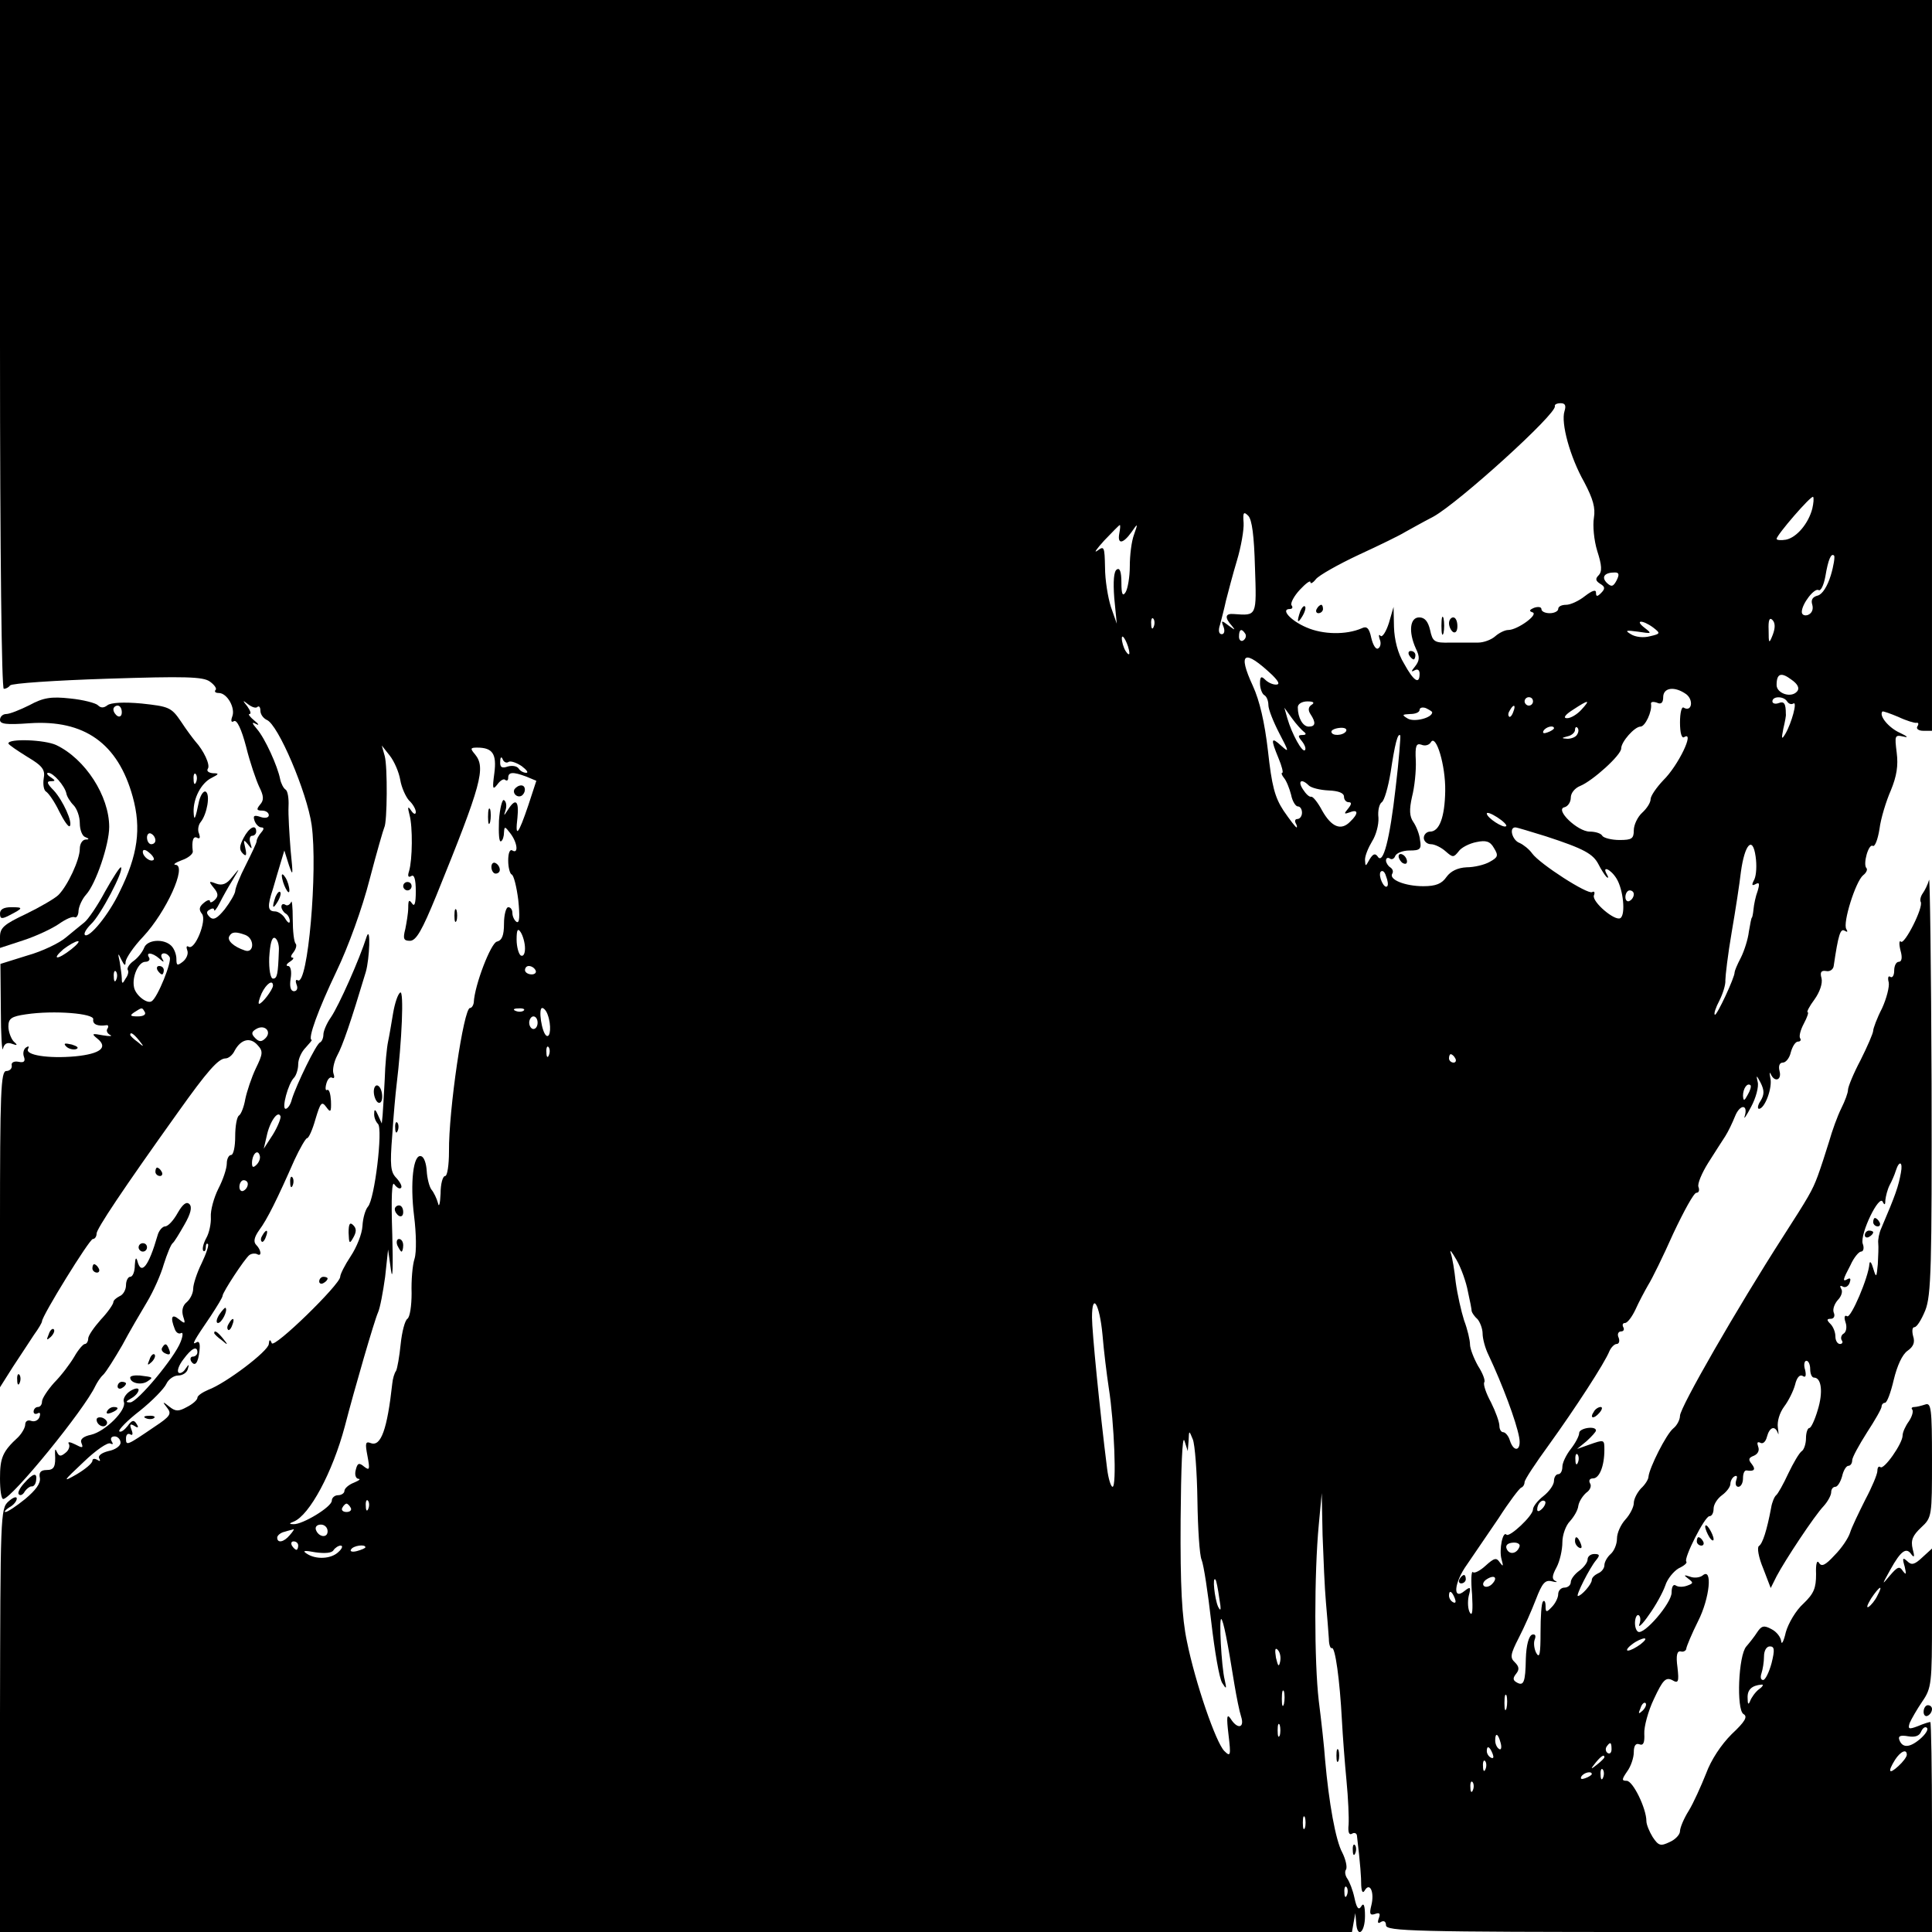 <?xml version="1.0" standalone="no"?>
<!DOCTYPE svg PUBLIC "-//W3C//DTD SVG 20010904//EN"
 "http://www.w3.org/TR/2001/REC-SVG-20010904/DTD/svg10.dtd">
<svg version="1.0" xmlns="http://www.w3.org/2000/svg"
 width="460pt" height="460pt" viewBox="0 0 460 460"
 preserveAspectRatio="xMidYMid meet">
<g transform="translate(0,460) scale(0.1,-0.1)"
fill="#000000" stroke="none">
<path d="M0 3780 c0 -506 4 -820 9 -820 6 0 12 4 15 8 3 5 107 12 231 16 185
6 229 5 245 -7 11 -8 17 -17 13 -20 -3 -4 0 -7 8 -7 20 0 40 -36 32 -56 -4
-11 -2 -15 4 -11 7 4 18 -19 29 -61 9 -37 24 -80 31 -95 11 -22 12 -32 2 -43
-9 -11 -8 -14 5 -14 9 0 16 -5 16 -11 0 -6 -9 -8 -20 -4 -15 5 -18 3 -14 -9 3
-9 11 -16 16 -16 7 0 7 -4 0 -12 -6 -7 -11 -16 -11 -21 0 -4 -12 -29 -26 -57
-14 -27 -25 -55 -25 -62 -1 -7 -12 -26 -25 -43 -18 -22 -27 -27 -36 -18 -8 8
-8 13 0 17 6 4 11 4 11 -1 0 -4 6 3 13 17 7 14 21 39 31 55 18 30 18 30 -1 7
-13 -17 -24 -21 -38 -16 -18 7 -19 6 -6 -10 11 -13 11 -20 3 -28 -7 -7 -12 -8
-12 -4 0 5 -7 3 -15 -4 -11 -9 -12 -16 -4 -26 12 -15 -17 -88 -32 -78 -5 3 -6
-1 -3 -9 3 -8 -2 -20 -11 -27 -13 -10 -15 -9 -15 7 0 10 -5 24 -12 31 -18 18
-58 15 -65 -5 -4 -10 -15 -24 -25 -31 -10 -7 -16 -17 -14 -21 3 -4 1 -13 -5
-21 -7 -13 -9 -13 -9 0 0 8 -3 26 -5 40 -5 22 -4 22 4 5 7 -14 10 -16 10 -5 1
9 19 36 42 60 55 59 105 169 77 171 -7 0 -1 5 15 11 15 5 27 15 26 21 -3 25 1
38 11 32 6 -3 7 1 4 10 -4 8 -2 21 4 28 15 19 23 65 12 72 -5 3 -12 -7 -16
-22 -9 -44 -12 -50 -13 -26 -1 32 18 69 43 81 18 9 18 11 3 11 -10 1 -16 5
-12 11 6 9 -10 43 -30 65 -5 6 -21 27 -34 47 -23 34 -29 36 -94 43 -43 4 -73
2 -81 -4 -9 -7 -16 -7 -23 0 -5 5 -35 13 -66 16 -45 5 -64 2 -97 -16 -22 -11
-47 -21 -55 -21 -8 0 -15 -6 -15 -14 0 -10 15 -12 70 -8 131 9 211 -48 246
-175 21 -76 12 -139 -31 -226 -26 -55 -73 -112 -83 -103 -3 4 4 15 15 26 22
20 79 128 71 135 -2 2 -19 -24 -38 -58 -18 -34 -41 -67 -49 -73 -9 -7 -28 -23
-44 -36 -15 -13 -56 -33 -92 -43 l-64 -20 1 -110 c0 -60 3 -102 5 -92 3 12 10
16 21 12 14 -5 15 -4 4 6 -6 7 -12 23 -12 35 0 19 7 24 42 29 67 10 163 2 160
-12 -2 -12 11 -17 31 -14 5 1 6 -3 3 -8 -4 -5 0 -12 6 -15 7 -3 0 -4 -17 -1
-26 5 -28 4 -13 -8 26 -21 7 -36 -52 -42 -65 -6 -122 3 -113 18 3 6 1 7 -5 3
-6 -4 -8 -14 -5 -22 4 -11 0 -15 -13 -12 -11 2 -18 -2 -16 -9 1 -7 -5 -13 -13
-13 -13 0 -15 -49 -15 -377 l0 -376 31 49 c18 27 40 61 50 76 11 15 19 29 19
32 0 13 113 196 121 196 5 0 9 6 9 13 0 11 61 103 194 289 69 97 96 128 113
128 7 0 17 8 22 19 15 27 37 32 54 13 14 -15 13 -21 -4 -56 -10 -21 -21 -54
-25 -73 -3 -18 -10 -36 -15 -39 -5 -3 -9 -25 -9 -50 0 -24 -4 -44 -10 -44 -5
0 -10 -9 -10 -20 0 -12 -9 -39 -20 -60 -11 -22 -19 -52 -18 -67 1 -16 -4 -39
-11 -51 -7 -13 -10 -26 -7 -30 3 -3 6 1 6 8 0 7 2 11 5 8 3 -2 -4 -23 -15 -46
-11 -22 -20 -50 -20 -60 0 -11 -7 -25 -15 -32 -10 -8 -13 -20 -9 -34 6 -18 5
-19 -10 -7 -17 14 -21 5 -10 -23 3 -9 10 -13 15 -10 5 3 5 -6 -1 -21 -14 -37
-103 -144 -120 -144 -12 0 -11 2 3 10 9 5 17 14 17 20 0 5 -9 4 -20 -3 -11 -7
-18 -19 -15 -26 7 -19 -44 -70 -78 -78 -19 -4 -27 -11 -23 -20 5 -12 2 -12
-15 -3 -12 6 -19 7 -15 1 3 -5 0 -15 -8 -21 -11 -9 -15 -9 -20 1 -4 9 -5 9 -5
-2 2 -32 -2 -40 -20 -40 -14 0 -19 -6 -16 -19 2 -13 -10 -29 -35 -50 -21 -17
-42 -31 -47 -31 -4 0 0 5 9 11 10 5 18 15 18 21 0 6 -9 3 -20 -7 -19 -17 -19
-34 -20 -521 l0 -504 1609 0 1610 0 4 23 4 22 2 -22 c2 -39 21 -25 21 15 0 25
-3 33 -9 23 -6 -10 -11 -4 -16 20 -4 19 -12 39 -17 46 -5 7 -7 17 -3 22 3 6
-1 24 -9 40 -16 29 -32 119 -41 221 -2 30 -9 93 -15 140 -11 94 -11 304 0 420
l7 75 2 -100 c2 -55 5 -127 8 -160 3 -33 6 -72 7 -87 0 -14 4 -24 7 -22 8 4
19 -76 24 -171 2 -38 7 -104 11 -145 4 -41 6 -88 5 -104 -2 -18 1 -26 8 -22 6
4 12 1 12 -6 8 -68 10 -97 10 -117 1 -16 4 -20 9 -11 12 19 23 -6 15 -37 -5
-20 -3 -24 9 -20 11 4 13 1 9 -10 -4 -11 -2 -14 5 -9 7 4 12 1 12 -8 0 -14 68
-16 650 -16 l650 0 0 250 c0 138 -2 250 -4 250 -3 0 -16 -4 -30 -10 -21 -8
-24 -7 -19 8 4 9 17 32 30 51 22 32 23 43 23 199 l0 165 -23 -21 c-19 -18 -26
-19 -36 -9 -11 10 -12 7 -6 -13 4 -18 4 -21 -4 -11 -8 13 -13 11 -31 -10 -20
-24 -20 -24 1 14 25 45 38 54 50 36 7 -9 8 -5 3 13 -5 21 0 32 20 51 26 24 26
27 26 162 0 121 -2 136 -16 131 -9 -3 -21 -6 -26 -6 -6 0 -8 -3 -5 -6 3 -4 0
-16 -8 -28 -8 -11 -15 -26 -15 -34 0 -19 -45 -83 -53 -75 -4 3 -7 -1 -7 -9 0
-8 -13 -39 -29 -69 -15 -30 -32 -65 -36 -78 -4 -13 -20 -37 -37 -54 -22 -24
-31 -28 -37 -18 -5 8 -8 -3 -7 -27 0 -33 -5 -46 -30 -70 -18 -16 -36 -47 -42
-68 -5 -22 -10 -31 -11 -22 -1 10 -11 23 -23 29 -18 10 -24 8 -34 -7 -7 -11
-19 -26 -26 -34 -19 -21 -24 -150 -7 -161 11 -6 4 -18 -28 -48 -25 -25 -49
-61 -61 -94 -12 -30 -30 -70 -41 -88 -12 -19 -21 -41 -21 -49 0 -8 -11 -20
-25 -26 -21 -10 -26 -9 -40 12 -8 13 -15 30 -15 38 0 30 -32 96 -47 96 -12 0
-12 3 1 22 9 12 16 33 16 46 0 16 5 22 13 19 10 -4 13 4 12 25 -1 16 9 54 23
83 21 45 28 52 43 45 15 -9 17 -5 13 30 -4 29 -1 40 8 38 6 -2 13 2 13 7 1 6
13 35 28 65 28 55 35 129 11 109 -6 -5 -20 -7 -30 -3 -15 5 -16 4 -4 -5 12 -9
12 -11 -2 -16 -10 -4 -22 -4 -28 0 -6 4 -10 -3 -10 -17 0 -25 -66 -102 -80
-93 -5 3 -8 14 -7 25 1 10 5 17 9 14 4 -3 5 -12 1 -22 -3 -9 8 1 23 23 16 22
33 53 39 70 5 16 20 34 32 41 13 6 21 13 18 16 -7 7 44 108 55 108 6 0 10 8
10 18 0 10 9 24 20 32 11 8 20 20 20 27 0 6 4 15 10 18 6 3 7 -1 4 -9 -3 -9
-1 -16 5 -16 6 0 11 9 11 20 0 11 3 19 8 19 19 -3 23 2 13 15 -9 11 -8 15 5
20 9 4 14 12 10 22 -3 9 -2 12 5 9 6 -4 13 2 16 14 6 23 19 28 26 9 2 -7 2 -1
0 13 -2 15 4 35 15 50 10 13 22 37 26 52 4 17 11 25 18 21 7 -5 9 0 6 14 -4
12 -2 22 3 22 5 0 9 -9 9 -20 0 -11 4 -20 9 -20 18 0 22 -35 9 -77 -7 -24 -16
-43 -20 -43 -4 0 -8 -11 -8 -24 0 -14 -5 -28 -10 -31 -6 -4 -20 -28 -32 -53
-12 -26 -25 -49 -29 -52 -4 -3 -10 -17 -12 -30 -10 -53 -20 -85 -29 -91 -5 -3
-1 -27 10 -53 l18 -47 14 28 c20 38 90 144 112 167 10 11 18 26 18 33 0 7 4
13 10 13 5 0 12 11 16 25 3 14 10 25 15 25 5 0 9 6 9 13 0 7 16 36 35 66 19
29 35 57 35 62 0 5 4 9 8 9 5 0 14 25 21 55 8 33 20 60 33 69 14 10 18 20 13
35 -3 12 -2 21 3 21 6 0 17 18 26 40 14 35 16 103 15 543 -1 276 -4 493 -6
482 -3 -11 -10 -25 -15 -32 -5 -7 -7 -16 -5 -20 8 -12 -39 -104 -47 -95 -4 4
-5 -5 -1 -21 5 -17 3 -27 -4 -27 -6 0 -11 -9 -11 -21 0 -11 -4 -18 -9 -15 -5
4 -7 -2 -4 -13 2 -10 -5 -38 -16 -62 -12 -23 -21 -48 -21 -53 0 -6 -14 -38
-30 -70 -17 -32 -30 -64 -30 -71 0 -7 -7 -26 -16 -44 -9 -18 -22 -54 -29 -79
-8 -26 -20 -63 -27 -82 -13 -35 -22 -50 -83 -145 -108 -168 -245 -406 -245
-426 0 -9 -7 -23 -16 -30 -17 -14 -57 -94 -59 -115 0 -6 -8 -19 -18 -28 -9
-10 -17 -25 -17 -35 0 -9 -9 -27 -20 -39 -11 -12 -20 -32 -20 -45 0 -14 -7
-30 -15 -37 -8 -7 -15 -19 -15 -27 0 -7 -7 -16 -15 -19 -8 -4 -15 -10 -15 -16
0 -10 -25 -38 -33 -38 -6 0 28 67 43 85 10 12 9 15 -4 15 -9 0 -16 -6 -16 -13
0 -7 -9 -19 -20 -27 -11 -8 -20 -20 -20 -27 0 -7 -7 -13 -15 -13 -8 0 -15 -7
-15 -16 0 -8 -7 -22 -15 -30 -13 -14 -15 -13 -15 2 0 10 -3 15 -6 11 -4 -3 -6
-37 -6 -74 0 -49 -2 -63 -10 -49 -5 9 -7 24 -4 32 4 10 1 14 -6 12 -8 -3 -14
-25 -15 -57 -1 -57 -5 -67 -23 -56 -8 5 -8 10 0 20 8 10 7 17 -3 27 -12 11
-11 19 9 58 13 25 31 66 41 92 15 39 22 47 38 43 11 -3 15 -2 8 1 -8 4 -8 12
3 32 8 15 14 42 14 60 0 17 8 40 18 50 9 10 19 26 20 37 2 11 11 24 19 31 9 6
13 16 9 22 -4 7 -1 12 7 12 15 0 27 29 27 68 0 25 0 25 -37 12 l-28 -10 23 19
c12 11 22 22 22 25 0 12 -40 6 -40 -6 0 -7 -9 -24 -20 -38 -11 -14 -20 -33
-20 -42 0 -10 -4 -18 -10 -18 -5 0 -10 -7 -10 -16 0 -9 -11 -25 -25 -36 -14
-11 -25 -25 -25 -32 0 -15 -56 -67 -63 -60 -9 10 -18 -36 -12 -58 5 -18 4 -19
-4 -8 -8 12 -13 11 -34 -8 -13 -12 -27 -19 -30 -15 -4 3 -5 -20 -2 -53 2 -37
1 -53 -5 -44 -5 8 -6 26 -3 40 6 22 4 23 -10 12 -29 -24 -25 20 6 63 15 22 49
72 75 110 25 39 50 72 54 73 5 2 8 8 8 13 0 6 26 45 58 89 62 86 133 195 144
223 4 9 12 17 17 17 6 0 8 7 5 15 -4 8 -1 15 6 15 6 0 8 5 5 10 -3 6 -1 10 4
10 6 0 17 15 25 32 8 18 22 44 30 58 9 14 36 69 60 123 25 53 49 97 55 97 6 0
8 6 5 14 -3 7 8 33 23 57 15 24 34 53 41 64 7 11 17 32 23 47 12 30 32 29 23
0 -3 -9 4 1 15 22 12 22 19 49 16 60 -4 17 -3 17 7 -2 9 -18 9 -28 0 -43 -7
-10 -8 -19 -4 -19 14 0 33 51 27 74 -2 11 -2 15 1 9 9 -21 27 -15 21 7 -3 12
0 20 8 20 7 0 16 11 19 25 4 14 11 25 17 25 6 0 8 4 5 8 -3 5 1 20 9 35 8 15
12 27 9 27 -3 0 4 14 16 30 13 18 20 39 17 51 -4 14 -1 19 11 17 9 -2 17 4 18
12 11 75 16 90 26 84 7 -4 8 -3 4 4 -9 14 22 113 40 128 8 6 11 14 8 17 -9 9
5 59 15 53 5 -3 12 15 16 40 3 25 16 67 27 92 14 34 18 59 14 90 -5 41 -5 43
17 38 12 -3 8 1 -9 9 -27 12 -51 41 -42 51 2 1 19 -5 38 -13 19 -9 39 -15 43
-14 5 1 6 -3 2 -9 -3 -5 3 -10 14 -10 l21 0 0 870 0 870 -2300 0 -2300 0 0
-820z m3725 -159 c-9 -28 13 -109 47 -169 21 -40 27 -61 23 -85 -3 -18 0 -53
8 -79 11 -34 12 -49 3 -58 -8 -8 -7 -13 4 -20 12 -7 12 -12 2 -22 -9 -9 -12
-9 -12 1 0 8 -9 5 -26 -8 -15 -12 -35 -21 -45 -21 -11 0 -19 -4 -19 -10 0 -5
-9 -10 -20 -10 -11 0 -20 4 -20 10 0 5 -8 6 -17 3 -12 -5 -13 -8 -4 -11 15 -5
-36 -42 -58 -42 -8 0 -22 -7 -31 -15 -9 -8 -27 -15 -41 -15 -13 0 -43 0 -66 0
-38 -1 -42 2 -48 30 -5 21 -13 30 -26 30 -22 0 -26 -34 -8 -74 10 -20 9 -29
-2 -43 -9 -11 -10 -14 -1 -9 7 4 12 1 12 -8 0 -27 -14 -18 -37 24 -15 24 -23
57 -24 87 l-1 48 -11 -38 c-7 -22 -16 -35 -20 -31 -4 5 -5 1 -2 -8 4 -9 2 -19
-4 -22 -5 -3 -12 8 -16 25 -5 24 -11 29 -23 23 -37 -16 -92 -15 -131 2 -38 16
-63 44 -40 44 6 0 8 4 4 9 -3 5 6 22 20 37 14 15 25 23 25 18 0 -5 6 -2 13 7
7 9 53 35 102 58 50 23 99 47 110 54 11 6 41 23 68 37 61 34 295 246 289 263
-1 4 5 7 14 7 11 0 13 -6 9 -19z m590 -232 c-9 -35 -37 -69 -63 -74 -12 -2
-22 -1 -22 2 0 9 82 104 87 100 2 -3 1 -15 -2 -28z m-1327 -139 c4 -118 5
-116 -50 -112 -21 2 -23 -8 -5 -28 9 -11 8 -11 -7 0 -18 14 -19 13 -13 -2 4
-10 2 -18 -4 -18 -7 0 -9 9 -4 23 3 12 10 38 14 57 5 19 16 62 26 95 10 33 17
74 16 90 -2 25 0 28 11 17 9 -9 14 -48 16 -122z m-323 80 c-5 -27 9 -25 29 3
15 22 16 22 6 -6 -6 -16 -10 -49 -10 -75 0 -26 -5 -54 -10 -62 -7 -11 -10 -5
-10 23 0 26 -4 36 -11 31 -7 -4 -9 -28 -6 -68 l6 -61 -14 40 c-7 22 -14 64
-14 94 -1 49 -2 52 -18 40 -10 -7 -2 4 16 24 19 20 36 37 37 37 2 0 1 -9 -1
-20z m1694 -100 c-8 -26 -20 -45 -31 -48 -12 -3 -17 -10 -13 -22 3 -11 -1 -20
-10 -24 -8 -3 -15 0 -15 7 0 19 30 58 40 52 5 -3 12 11 16 32 7 42 14 57 21
50 2 -3 -1 -24 -8 -47z m-510 -12 c-8 -15 -12 -16 -23 -6 -14 14 -6 25 19 25
10 0 11 -5 4 -19z m-1102 -110 c-3 -8 -6 -5 -6 6 -1 11 2 17 5 13 3 -3 4 -12
1 -19z m1474 -19 c-9 -23 -10 -22 -10 11 -1 23 2 31 9 24 7 -7 7 -19 1 -35z
m-285 17 c18 -14 18 -15 -8 -21 -15 -4 -34 -2 -45 5 -15 9 -12 10 17 6 33 -5
34 -5 16 9 -25 19 -6 20 20 1z m-971 -15 c3 -5 1 -12 -5 -16 -5 -3 -10 1 -10
9 0 18 6 21 15 7z m-276 -46 c0 -5 -4 -3 -9 5 -5 8 -9 22 -9 30 0 16 17 -16
18 -35z m340 -52 c16 -16 19 -23 9 -23 -8 0 -19 5 -26 12 -9 9 -12 7 -12 -9 0
-12 5 -25 10 -28 6 -3 10 -14 10 -24 0 -10 12 -40 26 -67 23 -44 24 -47 5 -30
-25 23 -26 17 -7 -29 8 -19 12 -35 9 -35 -3 0 -1 -6 4 -12 6 -7 13 -25 17 -40
3 -16 11 -28 16 -28 6 0 10 -7 10 -15 0 -8 -5 -15 -11 -15 -5 0 -7 -4 -4 -10
3 -5 4 -10 2 -10 -2 0 -16 18 -31 40 -21 32 -28 60 -37 142 -8 69 -20 120 -36
155 -37 80 -21 89 46 26z m1250 -39 c-14 -17 -49 -5 -49 15 0 28 11 31 35 13
16 -11 20 -21 14 -28z m-264 -7 c18 -14 13 -43 -6 -32 -5 4 -9 -12 -9 -35 0
-25 4 -39 10 -35 26 16 -14 -68 -50 -103 -16 -17 -30 -37 -30 -45 0 -8 -9 -22
-20 -32 -11 -10 -20 -29 -20 -42 0 -20 -5 -23 -34 -23 -19 0 -38 5 -41 10 -3
6 -17 10 -30 10 -29 0 -84 53 -60 58 8 2 15 12 15 23 0 11 10 23 23 28 29 12
97 73 97 89 0 16 32 52 46 52 11 0 28 36 25 54 -1 5 5 6 14 3 10 -5 15 0 15
13 0 23 27 27 55 7z m-365 -17 c0 -5 -4 -10 -10 -10 -5 0 -10 5 -10 10 0 6 5
10 10 10 6 0 10 -4 10 -10z m605 0 c4 -6 10 -8 15 -5 10 6 -4 -46 -19 -72 -9
-15 -10 -13 -5 12 4 17 7 32 6 35 0 25 -4 31 -17 26 -8 -3 -15 -1 -15 4 0 13
27 13 35 0z m-3642 -13 c4 3 7 -1 7 -9 0 -9 7 -18 15 -22 27 -10 96 -173 107
-250 15 -108 -9 -385 -33 -370 -5 3 -6 -2 -3 -10 4 -9 1 -16 -6 -16 -8 0 -11
11 -8 30 3 17 0 30 -6 30 -6 0 -4 5 4 10 8 5 11 10 6 10 -5 0 -3 6 3 13 6 8 8
17 5 20 -4 4 -7 30 -7 59 0 29 -2 47 -4 40 -3 -6 -9 -10 -14 -6 -5 3 -9 1 -9
-5 0 -5 5 -13 10 -16 6 -3 10 -12 10 -18 0 -7 -5 -4 -11 6 -5 9 -17 17 -24 17
-18 0 -19 12 -5 54 5 17 13 45 18 61 l9 30 11 -35 c10 -29 10 -24 4 35 -3 39
-6 86 -5 105 1 19 -2 37 -7 40 -5 3 -11 15 -13 25 -6 31 -36 97 -55 119 -13
15 -13 18 -2 12 8 -4 6 0 -4 8 -11 9 -16 16 -12 16 5 0 2 8 -5 18 -12 15 -12
16 2 5 9 -7 19 -10 22 -6z m2510 5 c-8 -5 -9 -13 -3 -22 14 -21 12 -30 -4 -30
-14 0 -26 21 -26 46 0 8 10 14 23 14 14 0 18 -3 10 -8z m642 -12 c-10 -11 -25
-20 -34 -20 -10 0 -5 8 14 20 38 25 43 25 20 0z m-3475 -6 c0 -8 -4 -12 -10
-9 -5 3 -10 10 -10 16 0 5 5 9 10 9 6 0 10 -7 10 -16z m3120 0 c0 -13 -42 -24
-58 -15 -15 9 -14 10 6 11 12 0 22 4 22 10 0 5 7 7 15 4 8 -4 15 -8 15 -10z
m193 1 c-3 -9 -8 -14 -10 -11 -3 3 -2 9 2 15 9 16 15 13 8 -4z m-499 -47 c7
-5 6 -8 -3 -8 -11 0 -11 -3 -1 -15 7 -9 10 -18 7 -21 -6 -7 -31 38 -42 76 l-7
25 18 -25 c10 -14 23 -28 28 -32z m101 1 c-7 -11 -35 -12 -35 -1 0 4 9 8 20 9
11 1 18 -2 15 -8z m495 7 c0 -2 -7 -7 -16 -10 -8 -3 -12 -2 -9 4 6 10 25 14
25 6z m55 -15 c-3 -6 -14 -10 -23 -10 -15 1 -15 2 1 6 9 2 17 9 17 15 0 6 3 9
6 5 3 -3 3 -10 -1 -16z m-432 -126 c-14 -124 -30 -186 -43 -164 -6 8 -11 6
-19 -7 -10 -18 -10 -18 -11 -1 0 10 8 29 17 44 9 14 16 39 15 56 -2 17 2 33 8
37 6 4 15 35 21 71 10 67 17 95 23 88 1 -2 -3 -58 -11 -124z m118 -8 c-1 -63
-14 -97 -36 -97 -8 0 -15 -7 -15 -15 0 -8 8 -15 17 -15 9 0 25 -8 35 -17 17
-15 19 -15 31 0 6 9 26 19 42 22 23 5 33 2 42 -14 11 -18 10 -22 -10 -33 -12
-7 -37 -13 -55 -13 -21 -1 -38 -9 -48 -23 -11 -16 -25 -22 -55 -22 -44 0 -83
16 -74 30 3 5 1 11 -5 15 -5 3 -10 11 -10 16 0 6 4 8 9 5 5 -4 11 0 13 6 3 7
18 13 34 13 25 0 29 3 25 25 -1 13 -9 33 -16 43 -9 13 -10 29 -3 60 6 23 10
62 9 86 -2 35 1 42 13 38 9 -4 19 -1 23 6 12 20 35 -55 34 -116z m-2488 26 c3
-18 13 -40 21 -49 9 -8 16 -21 16 -27 0 -7 -5 -6 -11 3 -8 12 -9 9 -4 -10 8
-29 7 -107 -1 -134 -4 -12 -2 -16 5 -12 7 5 11 -7 11 -36 0 -29 -3 -38 -9 -29
-7 10 -9 8 -9 -10 0 -13 -4 -36 -7 -51 -6 -23 -4 -28 11 -28 15 0 29 25 63
108 108 266 118 304 92 336 -12 14 -11 16 5 16 37 0 47 -15 41 -61 -5 -37 -4
-41 7 -27 7 10 16 15 19 11 4 -3 7 -1 7 5 0 14 11 15 43 3 l24 -10 -19 -58
c-24 -71 -32 -80 -26 -30 4 40 -4 48 -22 20 -11 -17 -11 -17 -6 -1 3 10 1 20
-4 23 -4 3 -10 -19 -12 -49 -1 -30 0 -52 5 -49 4 2 7 12 7 21 1 15 2 15 15 -2
17 -22 20 -50 5 -41 -6 4 -10 -6 -10 -24 0 -16 4 -31 8 -33 5 -1 12 -29 16
-61 4 -39 3 -56 -4 -52 -5 3 -10 13 -10 21 0 8 -4 14 -10 14 -5 0 -10 -18 -10
-39 0 -29 -5 -40 -17 -43 -14 -3 -53 -103 -55 -145 -1 -7 -5 -13 -9 -13 -15 0
-51 -244 -50 -342 0 -32 -4 -58 -9 -58 -6 0 -11 -19 -11 -42 -1 -24 -4 -34 -6
-23 -3 11 -10 26 -16 33 -5 7 -10 27 -11 44 -1 17 -6 33 -13 35 -19 7 -27 -63
-17 -143 5 -40 6 -85 1 -101 -5 -15 -8 -52 -7 -82 0 -30 -4 -57 -10 -61 -6 -4
-13 -31 -16 -60 -3 -30 -8 -58 -11 -64 -4 -5 -8 -19 -9 -30 -12 -109 -27 -151
-51 -142 -13 5 -14 0 -8 -31 6 -32 5 -35 -8 -25 -12 10 -16 9 -20 -8 -3 -11 0
-20 6 -21 7 0 2 -4 -10 -9 -13 -5 -23 -14 -23 -20 0 -5 -7 -10 -15 -10 -8 0
-15 -6 -15 -13 0 -15 -70 -57 -91 -56 -11 0 -11 2 0 6 38 15 93 118 122 227
23 89 71 254 79 271 5 11 12 49 17 85 l7 65 7 -50 c4 -27 5 11 3 85 -3 90 -1
130 5 120 6 -8 13 -12 16 -8 3 3 -2 13 -11 23 -14 14 -16 29 -10 103 3 48 8
101 10 117 13 107 18 227 9 222 -6 -4 -13 -26 -17 -49 -4 -24 -9 -54 -12 -68
-3 -14 -7 -54 -8 -90 -2 -36 -4 -74 -5 -85 l-2 -20 -9 20 c-6 14 -9 15 -9 5
-1 -9 3 -20 9 -26 12 -12 -8 -180 -24 -197 -6 -7 -12 -27 -13 -46 -1 -19 -14
-51 -28 -72 -14 -21 -25 -43 -25 -49 0 -18 -158 -172 -163 -158 -4 10 -6 9 -7
-2 -1 -17 -103 -94 -144 -109 -14 -6 -26 -14 -26 -19 0 -5 -11 -15 -25 -22
-20 -11 -27 -11 -42 1 -16 13 -17 12 -5 -3 11 -14 8 -20 -30 -45 -66 -45 -68
-46 -68 -28 0 9 4 13 10 10 6 -4 7 1 3 11 -5 13 -3 15 7 9 9 -6 11 -4 5 5 -6
10 -11 9 -21 -5 -8 -10 -16 -16 -20 -13 -3 3 19 26 49 49 30 24 58 53 63 64 5
11 18 20 28 20 11 0 21 7 23 15 4 13 3 13 -6 0 -5 -8 -13 -11 -16 -8 -4 4 1
18 12 32 19 26 33 33 33 16 0 -5 -5 -10 -11 -10 -5 0 -7 -5 -4 -11 9 -14 17
-5 20 26 2 16 -1 23 -7 19 -13 -8 -7 3 34 63 15 23 28 44 28 48 0 8 53 89 64
97 6 4 14 4 18 2 12 -7 10 10 -2 22 -7 7 -5 18 7 35 19 25 44 76 84 167 13 28
27 52 30 52 4 0 13 20 20 45 12 40 15 44 26 29 10 -14 12 -12 11 15 -1 16 -4
28 -9 26 -4 -3 -5 4 -2 15 3 11 9 17 14 14 5 -3 6 2 3 10 -3 8 1 28 9 43 13
24 32 79 68 199 9 31 12 112 2 84 -17 -54 -66 -164 -85 -192 -10 -14 -18 -33
-18 -41 0 -9 -4 -17 -8 -19 -9 -3 -56 -100 -67 -135 -3 -13 -10 -23 -15 -23
-10 0 6 60 20 74 5 5 10 20 10 32 0 13 8 30 18 40 9 10 16 18 14 18 -10 2 16
73 59 163 28 58 62 152 79 219 17 65 33 120 35 124 7 12 8 145 1 170 l-7 25
19 -24 c11 -14 22 -40 25 -58z m258 43 c5 3 19 -2 31 -10 12 -9 17 -16 11 -16
-7 0 -15 5 -18 10 -4 6 -15 8 -26 5 -14 -5 -19 -2 -18 12 0 10 3 13 6 5 2 -6
9 -10 14 -6z m-744 -48 c-3 -8 -6 -5 -6 6 -1 11 2 17 5 13 3 -3 4 -12 1 -19z
m2649 -8 c6 -6 27 -11 47 -12 24 -1 37 -6 37 -15 0 -7 5 -13 11 -13 8 0 7 -5
-1 -15 -11 -13 -10 -14 4 -9 20 8 21 -3 1 -22 -22 -23 -45 -13 -67 26 -10 19
-22 34 -26 33 -5 -1 -13 7 -20 18 -13 20 -3 26 14 9z m470 -97 c-6 -6 -46 20
-46 30 0 4 11 0 25 -9 14 -9 24 -19 21 -21z m94 -24 c92 -30 113 -42 126 -67
6 -12 15 -26 19 -30 5 -4 5 -1 1 6 -13 22 9 13 23 -10 16 -26 22 -86 9 -94
-13 -8 -68 39 -63 54 3 7 1 11 -4 8 -10 -7 -125 67 -143 92 -7 10 -21 21 -30
25 -17 6 -26 37 -10 37 4 0 36 -10 72 -21z m-3310 -10 c0 -5 -4 -9 -10 -9 -5
0 -10 7 -10 16 0 8 5 12 10 9 6 -3 10 -10 10 -16z m3807 -93 c-7 -13 -6 -16 3
-11 9 5 10 1 5 -16 -5 -13 -9 -33 -10 -44 -1 -11 -3 -20 -4 -20 -1 0 -4 -15
-7 -33 -2 -18 -11 -46 -19 -62 -9 -17 -15 -32 -15 -35 1 -11 -43 -105 -47
-101 -3 2 2 17 11 34 8 16 15 38 14 48 0 10 6 62 15 114 9 52 19 117 22 144 9
66 28 87 35 37 3 -20 2 -44 -3 -55z m-3811 47 c-7 -7 -26 7 -26 19 0 6 6 6 15
-2 9 -7 13 -15 11 -17z m2937 -63 c-7 -8 -22 24 -16 34 4 5 10 1 13 -10 4 -10
6 -21 3 -24z m587 -19 c0 -6 -4 -13 -10 -16 -5 -3 -10 1 -10 9 0 9 5 16 10 16
6 0 10 -4 10 -9z m-2640 -129 c0 -13 -4 -20 -10 -17 -5 3 -10 21 -10 38 0 24
3 28 10 17 5 -8 10 -25 10 -38z m-666 32 c23 -9 21 -45 -1 -37 -27 9 -43 24
-37 34 6 11 16 11 38 3z m80 -37 c-2 -57 -4 -67 -14 -67 -6 0 -10 22 -9 50 2
32 6 49 13 47 6 -2 11 -16 10 -30z m-494 3 c-33 -26 -49 -26 -19 0 13 10 29
19 34 19 6 1 -1 -8 -15 -19z m209 -22 c11 -10 13 -10 7 0 -8 14 10 17 18 3 6
-10 -29 -97 -43 -105 -11 -7 -39 15 -42 34 -5 25 11 60 27 60 8 0 12 5 9 10
-9 14 8 12 24 -2z m896 -28 c3 -5 -1 -10 -9 -10 -9 0 -16 5 -16 10 0 6 4 10 9
10 6 0 13 -4 16 -10z m-998 -22 c-3 -8 -6 -5 -6 6 -1 11 2 17 5 13 3 -3 4 -12
1 -19z m373 -15 c-1 -10 -26 -43 -33 -43 -3 0 0 11 6 25 11 23 27 34 27 18z
m-305 -63 c3 -6 -4 -10 -17 -10 -18 0 -20 2 -8 10 19 12 18 12 25 0z m902 4
c-3 -3 -12 -4 -19 -1 -8 3 -5 6 6 6 11 1 17 -2 13 -5z m57 -10 c9 -24 7 -56
-3 -50 -11 7 -20 66 -10 66 4 0 10 -7 13 -16z m-24 -19 c0 -8 -4 -15 -10 -15
-5 0 -10 7 -10 15 0 8 5 15 10 15 6 0 10 -7 10 -15z m-648 -37 c-9 -9 -15 -9
-24 0 -10 10 -10 15 2 22 20 12 38 -6 22 -22z m-301 -5 c13 -16 12 -17 -3 -4
-10 7 -18 15 -18 17 0 8 8 3 21 -13z m976 -35 c-3 -8 -6 -5 -6 6 -1 11 2 17 5
13 3 -3 4 -12 1 -19z m2158 -8 c3 -5 1 -10 -4 -10 -6 0 -11 5 -11 10 0 6 2 10
4 10 3 0 8 -4 11 -10z m696 -87 c-8 -15 -10 -15 -11 -2 0 17 10 32 18 25 2 -3
-1 -13 -7 -23z m-3511 -94 l-22 -34 7 30 c7 34 27 63 33 47 1 -5 -7 -25 -18
-43z m-39 -72 c-8 -8 -11 -7 -11 4 0 20 13 34 18 19 3 -7 -1 -17 -7 -23z
m3915 -19 c-6 -33 -12 -51 -47 -133 -5 -11 -8 -27 -7 -35 1 -8 0 -31 -1 -50
-3 -33 -4 -33 -11 -10 -4 14 -8 19 -9 11 -2 -32 -44 -130 -53 -125 -6 4 -8 -2
-4 -14 4 -11 2 -23 -4 -27 -6 -3 -8 -11 -5 -16 4 -5 1 -9 -4 -9 -6 0 -11 8
-11 18 0 10 -5 23 -12 30 -9 9 -9 12 1 12 7 0 11 6 7 15 -3 8 2 21 10 30 8 8
12 20 8 26 -4 7 -3 9 3 6 6 -4 14 0 17 9 3 8 2 12 -4 9 -14 -8 -13 -3 6 33 8
18 20 32 25 32 6 0 8 9 4 19 -7 23 40 120 48 99 4 -8 6 -7 6 5 1 9 5 25 10 35
5 9 12 25 15 35 8 25 17 21 12 -5z m-3936 -27 c0 -6 -4 -13 -10 -16 -5 -3 -10
1 -10 9 0 9 5 16 10 16 6 0 10 -4 10 -9z m2905 -256 c5 -22 9 -43 9 -47 1 -4
7 -13 14 -19 6 -7 12 -23 12 -34 0 -12 6 -35 14 -51 33 -70 66 -158 73 -196 6
-32 -12 -38 -22 -8 -3 11 -11 20 -16 20 -5 0 -9 7 -9 15 0 9 -9 34 -20 56 -12
22 -19 43 -16 48 3 4 -4 22 -15 39 -10 18 -19 41 -19 51 0 10 -6 36 -14 57 -7
22 -16 62 -20 91 -3 28 -8 59 -12 70 -3 10 3 2 14 -17 11 -19 23 -53 27 -75z
m-870 -103 c3 -37 10 -94 15 -127 13 -82 19 -235 9 -235 -4 0 -10 19 -13 43
-18 143 -36 328 -36 360 0 62 18 33 25 -41z m205 -252 c1 25 1 25 10 3 5 -12
10 -77 11 -145 1 -67 5 -131 10 -142 5 -12 15 -78 23 -148 8 -69 19 -134 26
-145 10 -16 11 -15 6 7 -8 32 -14 151 -8 145 5 -5 14 -49 31 -155 5 -30 12
-65 16 -77 9 -28 -9 -31 -25 -5 -9 13 -10 4 -5 -38 6 -50 5 -54 -10 -39 -20
20 -69 162 -89 261 -12 57 -16 132 -15 290 1 122 4 202 9 188 l8 -25 2 25z
m-2543 -5 c0 -8 -13 -17 -29 -20 -16 -4 -25 -11 -22 -17 4 -7 2 -8 -4 -4 -7 4
-12 3 -12 -2 0 -6 -17 -20 -37 -32 -35 -20 -34 -18 16 29 29 28 58 48 64 44 6
-3 7 -1 3 5 -4 7 -1 12 7 12 7 0 14 -7 14 -15z m3470 -47 c-3 -8 -6 -5 -6 6
-1 11 2 17 5 13 3 -3 4 -12 1 -19z m-2880 -110 c-3 -8 -6 -5 -6 6 -1 11 2 17
5 13 3 -3 4 -12 1 -19z m2795 0 c-7 -7 -12 -8 -12 -2 0 14 12 26 19 19 2 -3
-1 -11 -7 -17z m-2837 2 c3 -5 -1 -10 -10 -10 -9 0 -13 5 -10 10 3 6 8 10 10
10 2 0 7 -4 10 -10z m-55 -56 c0 -17 -22 -14 -28 4 -2 7 3 12 12 12 9 0 16 -7
16 -16z m-90 -9 c-14 -17 -30 -20 -30 -6 0 5 8 12 18 14 9 3 19 5 21 6 2 0 -2
-6 -9 -14z m20 -25 c0 -5 -2 -10 -4 -10 -3 0 -8 5 -11 10 -3 6 -1 10 4 10 6 0
11 -4 11 -10z m2908 -2 c-6 -18 -25 -21 -31 -5 -3 8 3 13 15 14 10 1 18 -3 16
-9z m-2812 -13 c-17 -17 -54 -19 -76 -4 -11 7 -5 8 21 3 22 -3 39 -2 43 5 4 6
12 11 17 11 6 0 4 -7 -5 -15z m64 11 c0 -2 -9 -6 -20 -9 -11 -3 -18 -1 -14 4
5 9 34 13 34 5z m2682 -88 c-6 -6 -15 -8 -19 -4 -4 4 -1 11 7 16 19 12 27 3
12 -12z m-649 -33 c5 -28 4 -34 -3 -20 -8 19 -14 73 -6 64 2 -2 6 -22 9 -44z
m1567 6 c-5 -11 -15 -23 -21 -27 -6 -3 -3 5 6 20 20 30 30 35 15 7z m-1006 -7
c3 -8 2 -12 -4 -9 -6 3 -10 10 -10 16 0 14 7 11 14 -7z m442 -109 c-11 -8 -24
-15 -30 -15 -5 0 -1 7 10 15 10 8 24 14 29 14 6 0 1 -6 -9 -14z m-858 -41 c-3
-14 -5 -12 -10 9 -3 19 -2 25 4 19 6 -6 8 -18 6 -28z m1170 -4 c-6 -22 -15
-40 -20 -40 -6 0 -7 7 -4 16 3 9 6 27 6 40 0 14 6 24 14 24 11 0 12 -8 4 -40z
m-30 -62 c-9 -7 -18 -20 -21 -28 -4 -10 -6 -8 -6 7 -1 20 10 30 33 32 6 1 3
-5 -6 -11z m-1131 -35 c-3 -10 -5 -4 -5 12 0 17 2 24 5 18 2 -7 2 -21 0 -30z
m530 -10 c-3 -10 -5 -4 -5 12 0 17 2 24 5 18 2 -7 2 -21 0 -30z m324 -6 c-10
-9 -11 -8 -5 6 3 10 9 15 12 12 3 -3 0 -11 -7 -18z m-864 -59 c-3 -7 -5 -2 -5
12 0 14 2 19 5 13 2 -7 2 -19 0 -25z m1524 -9 c-25 -21 -42 -21 -49 -1 -3 9 4
11 21 8 17 -3 27 1 31 11 4 9 10 13 14 9 4 -4 -4 -16 -17 -27z m-998 -9 c3
-11 1 -18 -4 -14 -5 3 -9 12 -9 20 0 20 7 17 13 -6z m264 -15 c0 -8 -4 -12 -9
-9 -5 3 -6 10 -3 15 9 13 12 11 12 -6z m-283 -11 c3 -8 2 -12 -4 -9 -6 3 -10
10 -10 16 0 14 7 11 14 -7z m986 -2 c0 -5 -9 -17 -20 -27 -23 -21 -26 -14 -8
15 13 20 28 27 28 12z m-720 -6 c0 -2 -8 -10 -17 -17 -16 -13 -17 -12 -4 4 13
16 21 21 21 13z m-283 -28 c-3 -8 -6 -5 -6 6 -1 11 2 17 5 13 3 -3 4 -12 1
-19z m280 -20 c-3 -8 -6 -5 -6 6 -1 11 2 17 5 13 3 -3 4 -12 1 -19z m-27 8 c0
-2 -7 -7 -16 -10 -8 -3 -12 -2 -9 4 6 10 25 14 25 6z m-283 -38 c-3 -8 -6 -5
-6 6 -1 11 2 17 5 13 3 -3 4 -12 1 -19z m-400 -90 c-3 -7 -5 -2 -5 12 0 14 2
19 5 13 2 -7 2 -19 0 -25z m100 -160 c-3 -8 -6 -5 -6 6 -1 11 2 17 5 13 3 -3
4 -12 1 -19z"/>
<path d="M3096 3145 c-9 -26 -7 -32 5 -12 6 10 9 21 6 23 -2 3 -7 -2 -11 -11z"/>
<path d="M3135 3150 c-3 -5 -1 -10 4 -10 6 0 11 5 11 10 0 6 -2 10 -4 10 -3 0
-8 -4 -11 -10z"/>
<path d="M3432 3110 c0 -19 2 -27 5 -17 2 9 2 25 0 35 -3 9 -5 1 -5 -18z"/>
<path d="M3450 3116 c0 -8 5 -18 10 -21 6 -3 10 3 10 14 0 12 -4 21 -10 21 -5
0 -10 -6 -10 -14z"/>
<path d="M3355 3040 c3 -5 8 -10 11 -10 2 0 4 5 4 10 0 6 -5 10 -11 10 -5 0
-7 -4 -4 -10z"/>
<path d="M671 2515 c1 -19 18 -51 18 -35 0 8 -4 22 -9 30 -5 8 -9 11 -9 5z"/>
<path d="M656 2465 c-9 -26 -7 -32 5 -12 6 10 9 21 6 23 -2 3 -7 -2 -11 -11z"/>
<path d="M3330 2561 c0 -5 5 -13 10 -16 6 -3 10 -2 10 4 0 5 -4 13 -10 16 -5
3 -10 2 -10 -4z"/>
<path d="M1225 2721 c-6 -11 9 -23 19 -14 9 9 7 23 -3 23 -6 0 -12 -4 -16 -9z"/>
<path d="M1162 2655 c0 -16 2 -22 5 -12 2 9 2 23 0 30 -3 6 -5 -1 -5 -18z"/>
<path d="M1170 2536 c0 -9 5 -16 10 -16 6 0 10 4 10 9 0 6 -4 13 -10 16 -5 3
-10 -1 -10 -9z"/>
<path d="M960 2490 c0 -5 5 -10 10 -10 6 0 10 5 10 10 0 6 -4 10 -10 10 -5 0
-10 -4 -10 -10z"/>
<path d="M1082 2420 c0 -14 2 -19 5 -12 2 6 2 18 0 25 -3 6 -5 1 -5 -13z"/>
<path d="M890 2001 c0 -11 5 -23 10 -26 6 -3 10 3 10 14 0 11 -4 23 -10 26 -5
3 -10 -3 -10 -14z"/>
<path d="M941 1914 c0 -11 3 -14 6 -6 3 7 2 16 -1 19 -3 4 -6 -2 -5 -13z"/>
<path d="M691 1784 c0 -11 3 -14 6 -6 3 7 2 16 -1 19 -3 4 -6 -2 -5 -13z"/>
<path d="M940 1721 c0 -6 5 -13 10 -16 6 -3 10 1 10 9 0 9 -4 16 -10 16 -5 0
-10 -4 -10 -9z"/>
<path d="M830 1665 c1 -26 2 -28 11 -12 8 14 8 22 0 30 -8 8 -11 3 -11 -18z"/>
<path d="M625 1659 c-4 -6 -5 -12 -2 -15 2 -3 7 2 10 11 7 17 1 20 -8 4z"/>
<path d="M946 1635 c4 -8 8 -15 10 -15 2 0 4 7 4 15 0 8 -4 15 -10 15 -5 0 -7
-7 -4 -15z"/>
<path d="M760 1549 c0 -5 5 -7 10 -4 6 3 10 8 10 11 0 2 -4 4 -10 4 -5 0 -10
-5 -10 -11z"/>
<path d="M522 1470 c-7 -11 -8 -20 -3 -20 9 0 24 30 18 36 -1 2 -8 -6 -15 -16z"/>
<path d="M545 1449 c-4 -6 -5 -12 -2 -15 2 -3 7 2 10 11 7 17 1 20 -8 4z"/>
<path d="M510 1426 c0 -2 8 -10 18 -17 15 -13 16 -12 3 4 -13 16 -21 21 -21
13z"/>
<path d="M348 1223 c7 -3 16 -2 19 1 4 3 -2 6 -13 5 -11 0 -14 -3 -6 -6z"/>
<path d="M375 2290 c3 -5 8 -10 11 -10 2 0 4 5 4 10 0 6 -5 10 -11 10 -5 0 -7
-4 -4 -10z"/>
<path d="M4460 1690 c0 -5 5 -10 11 -10 5 0 7 5 4 10 -3 6 -8 10 -11 10 -2 0
-4 -4 -4 -10z"/>
<path d="M4440 1659 c0 -5 5 -7 10 -4 6 3 10 8 10 11 0 2 -4 4 -10 4 -5 0 -10
-5 -10 -11z"/>
<path d="M20 2830 c0 -3 21 -17 45 -32 37 -22 43 -31 39 -52 -2 -13 0 -28 6
-31 6 -4 20 -24 31 -47 11 -22 22 -38 25 -35 8 8 -16 61 -38 85 -16 16 -18 22
-7 22 12 0 11 2 -1 10 -8 5 -10 10 -5 10 12 0 39 -31 43 -49 1 -7 9 -20 17
-28 8 -8 15 -27 15 -43 0 -16 6 -31 13 -33 10 -4 10 -6 0 -6 -7 -1 -13 -10
-13 -22 0 -26 -29 -88 -51 -110 -8 -8 -44 -29 -77 -45 -53 -25 -62 -33 -62
-55 l0 -26 55 18 c31 10 69 28 85 39 17 12 33 19 38 16 4 -2 9 5 9 16 1 11 9
28 18 38 23 25 55 119 55 161 0 74 -57 162 -126 195 -28 13 -114 16 -114 4z"/>
<path d="M580 2605 c-10 -19 -11 -28 -2 -37 8 -8 10 -5 6 13 -5 20 -4 21 6 9
10 -13 11 -13 6 3 -3 9 -1 17 4 17 6 0 10 5 10 10 0 19 -17 10 -30 -15z"/>
<path d="M0 2425 c0 -13 4 -14 23 -4 33 17 33 19 4 19 -18 0 -27 -5 -27 -15z"/>
<path d="M158 2108 c5 -5 16 -8 23 -6 8 3 3 7 -10 11 -17 4 -21 3 -13 -5z"/>
<path d="M370 1810 c0 -5 5 -10 11 -10 5 0 7 5 4 10 -3 6 -8 10 -11 10 -2 0
-4 -4 -4 -10z"/>
<path d="M423 1712 c-10 -18 -23 -32 -30 -32 -6 0 -15 -10 -18 -22 -21 -73
-39 -96 -48 -60 -3 10 -5 6 -6 -10 0 -16 -5 -28 -11 -28 -5 0 -10 -9 -10 -20
0 -11 -7 -23 -15 -26 -8 -4 -15 -10 -15 -14 0 -5 -13 -24 -30 -42 -16 -18 -30
-38 -30 -45 0 -7 -4 -13 -8 -13 -4 0 -16 -14 -25 -30 -10 -17 -31 -45 -48 -62
-16 -18 -29 -38 -29 -45 0 -7 -4 -13 -10 -13 -5 0 -10 -5 -10 -11 0 -5 4 -7
10 -4 5 3 7 0 4 -9 -3 -8 -12 -12 -20 -9 -8 3 -14 -1 -14 -9 0 -7 -8 -21 -17
-30 -37 -34 -43 -49 -43 -98 0 -27 3 -50 8 -49 21 2 193 213 219 269 4 8 12
21 19 27 7 7 27 39 45 70 17 32 44 78 59 103 15 25 33 65 40 90 8 25 17 47 21
50 4 3 16 23 28 44 15 26 19 42 12 49 -7 7 -16 0 -28 -21z"/>
<path d="M330 1630 c0 -5 5 -10 10 -10 6 0 10 5 10 10 0 6 -4 10 -10 10 -5 0
-10 -4 -10 -10z"/>
<path d="M220 1580 c0 -5 5 -10 11 -10 5 0 7 5 4 10 -3 6 -8 10 -11 10 -2 0
-4 -4 -4 -10z"/>
<path d="M116 1423 c-6 -14 -5 -15 5 -6 7 7 10 15 7 18 -3 3 -9 -2 -12 -12z"/>
<path d="M386 1391 c-3 -5 1 -11 9 -14 9 -4 12 -1 8 9 -6 16 -10 17 -17 5z"/>
<path d="M356 1363 c-6 -14 -5 -15 5 -6 7 7 10 15 7 18 -3 3 -9 -2 -12 -12z"/>
<path d="M41 1314 c0 -11 3 -14 6 -6 3 7 2 16 -1 19 -3 4 -6 -2 -5 -13z"/>
<path d="M310 1320 c0 -13 26 -19 41 -9 15 10 14 10 -18 14 -13 1 -23 -1 -23
-5z"/>
<path d="M280 1299 c0 -5 5 -7 10 -4 6 3 10 8 10 11 0 2 -4 4 -10 4 -5 0 -10
-5 -10 -11z"/>
<path d="M255 1240 c-3 -6 1 -7 9 -4 18 7 21 14 7 14 -6 0 -13 -4 -16 -10z"/>
<path d="M3795 1239 c-11 -16 -1 -19 13 -3 7 8 8 14 3 14 -5 0 -13 -5 -16 -11z"/>
<path d="M230 1220 c0 -13 18 -22 24 -11 3 5 -1 11 -9 15 -8 3 -15 1 -15 -4z"/>
<path d="M57 1068 c-10 -11 -16 -23 -12 -26 3 -4 10 -1 14 7 5 7 12 12 16 12
5 -1 10 5 11 14 3 20 -7 18 -29 -7z"/>
<path d="M4060 965 c0 -5 5 -17 10 -25 5 -8 10 -10 10 -5 0 6 -5 17 -10 25 -5
8 -10 11 -10 5z"/>
<path d="M3750 931 c0 -6 4 -13 10 -16 6 -3 7 1 4 9 -7 18 -14 21 -14 7z"/>
<path d="M4040 930 c0 -5 5 -10 11 -10 5 0 7 5 4 10 -3 6 -8 10 -11 10 -2 0
-4 -4 -4 -10z"/>
<path d="M3475 840 c-3 -5 -1 -10 4 -10 6 0 11 5 11 10 0 6 -2 10 -4 10 -3 0
-8 -4 -11 -10z"/>
<path d="M4580 524 c0 -8 5 -12 10 -9 6 3 10 10 10 16 0 5 -4 9 -10 9 -5 0
-10 -7 -10 -16z"/>
<path d="M3182 420 c0 -14 2 -19 5 -12 2 6 2 18 0 25 -3 6 -5 1 -5 -13z"/>
<path d="M3221 194 c0 -11 3 -14 6 -6 3 7 2 16 -1 19 -3 4 -6 -2 -5 -13z"/>
</g>
</svg>
